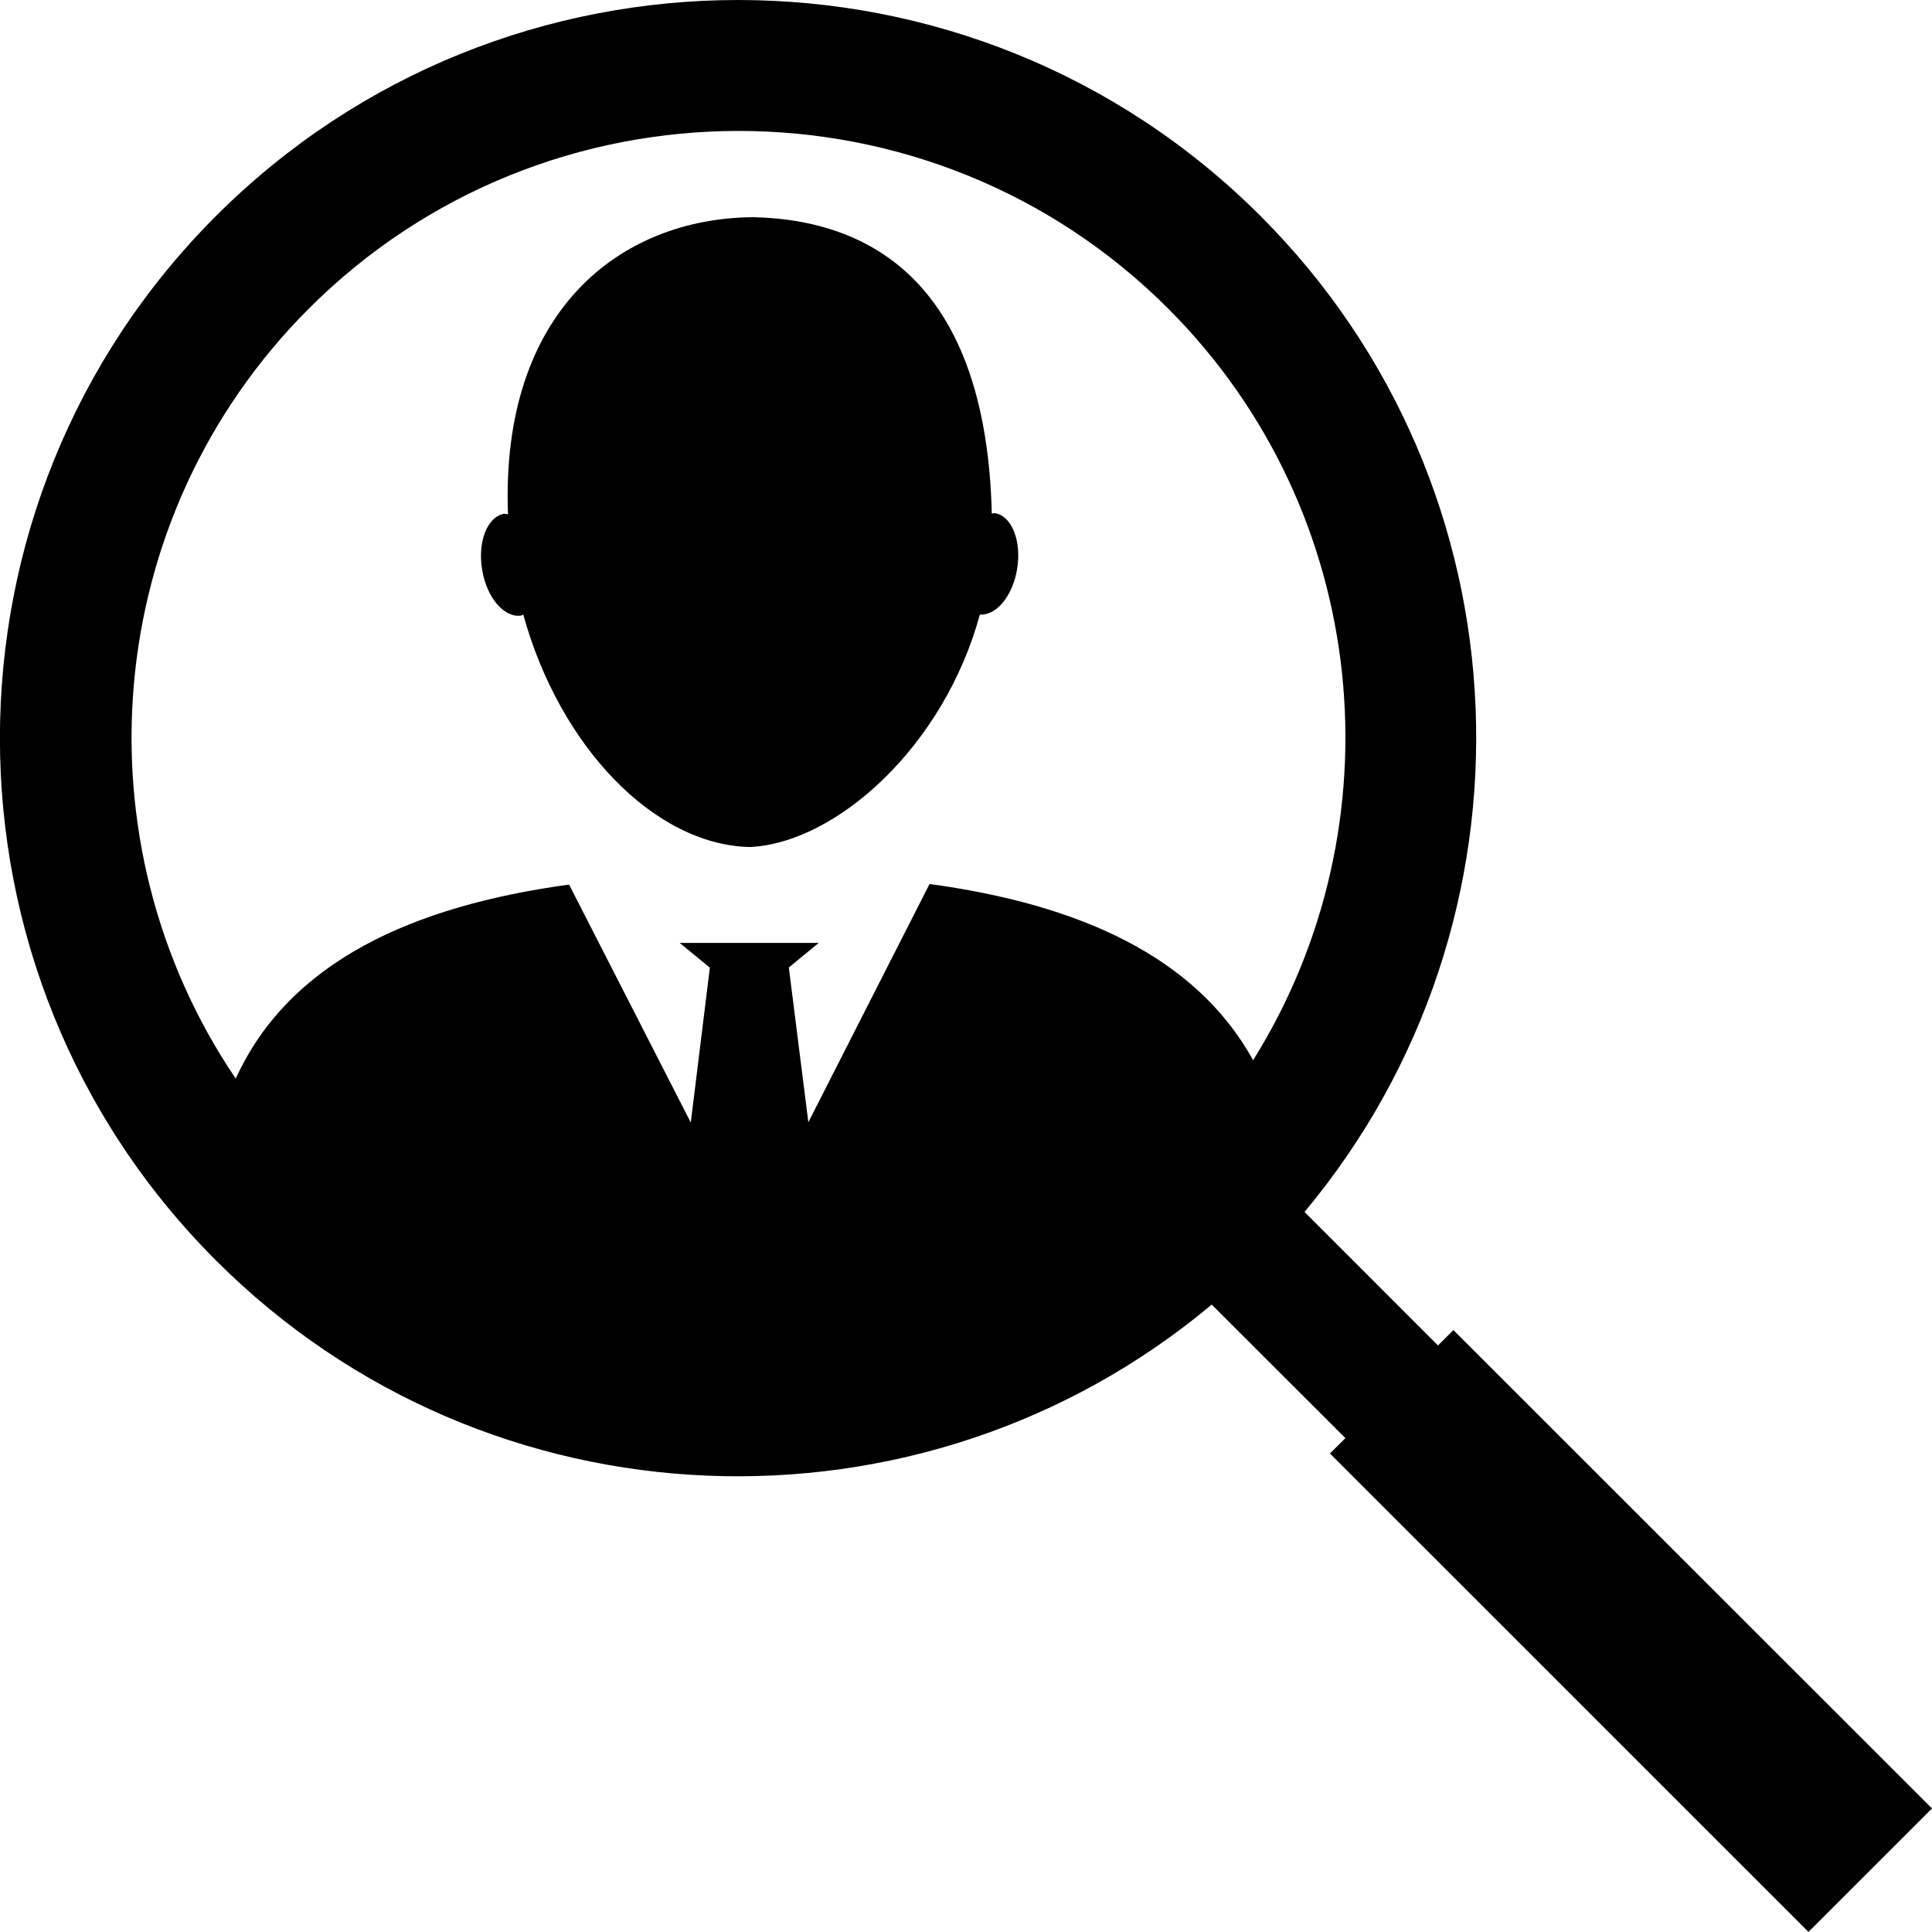 <?xml version="1.0" encoding="iso-8859-1"?>
<!-- Generator: Adobe Illustrator 16.0.0, SVG Export Plug-In . SVG Version: 6.00 Build 0)  -->
<!DOCTYPE svg PUBLIC "-//W3C//DTD SVG 1.1//EN" "http://www.w3.org/Graphics/SVG/1.1/DTD/svg11.dtd">
<svg version="1.1" id="Capa_1" xmlns="http://www.w3.org/2000/svg" xmlns:xlink="http://www.w3.org/1999/xlink" x="0px" y="0px"
	 width="26.128px" height="26.128px" viewBox="0 0 26.128 26.128" style="enable-background:new 0 0 26.128 26.128;"
	 xml:space="preserve">
<g>
	<g>
		<path d="M13.755,7.698c-0.062,0.366-0.28,0.627-0.504,0.614c-0.482,1.773-1.932,3.086-3.109,3.143
			c-1.296-0.028-2.574-1.361-3.066-3.145C7.067,8.314,7.06,8.322,7.053,8.324c-0.229,0.039-0.47-0.236-0.532-0.617
			C6.456,7.327,6.59,6.989,6.817,6.948C6.835,6.947,6.853,6.954,6.87,6.956c-0.104-2.747,1.513-4.008,3.322-4.019
			c1.758,0.043,3.149,1.075,3.221,4.01c0.015-0.001,0.025-0.009,0.045-0.007C13.684,6.979,13.818,7.318,13.755,7.698z
			 M26.128,24.457l-1.671,1.67l-6.471-6.47l0.209-0.208l-1.808-1.806c-3.917,3.281-9.782,3.088-13.466-0.597
			c-3.896-3.894-3.896-10.23,0-14.125s10.231-3.894,14.126,0c3.683,3.683,3.875,9.546,0.595,13.469l1.805,1.806l0.209-0.208
			L26.128,24.457z M16.947,14.338c1.984-3.171,1.604-7.41-1.149-10.165c-3.203-3.203-8.416-3.203-11.621,0
			c-2.825,2.828-3.153,7.219-0.989,10.414c0.721-1.581,2.391-2.335,4.508-2.624l1.646,3.218L9.6,13.086l-0.408-0.334h0.899h0.981
			l-0.404,0.332l0.264,2.093l1.639-3.222C14.572,12.227,16.166,12.924,16.947,14.338z"/>
	</g>
</g>
<g>
</g>
<g>
</g>
<g>
</g>
<g>
</g>
<g>
</g>
<g>
</g>
<g>
</g>
<g>
</g>
<g>
</g>
<g>
</g>
<g>
</g>
<g>
</g>
<g>
</g>
<g>
</g>
<g>
</g>
</svg>
